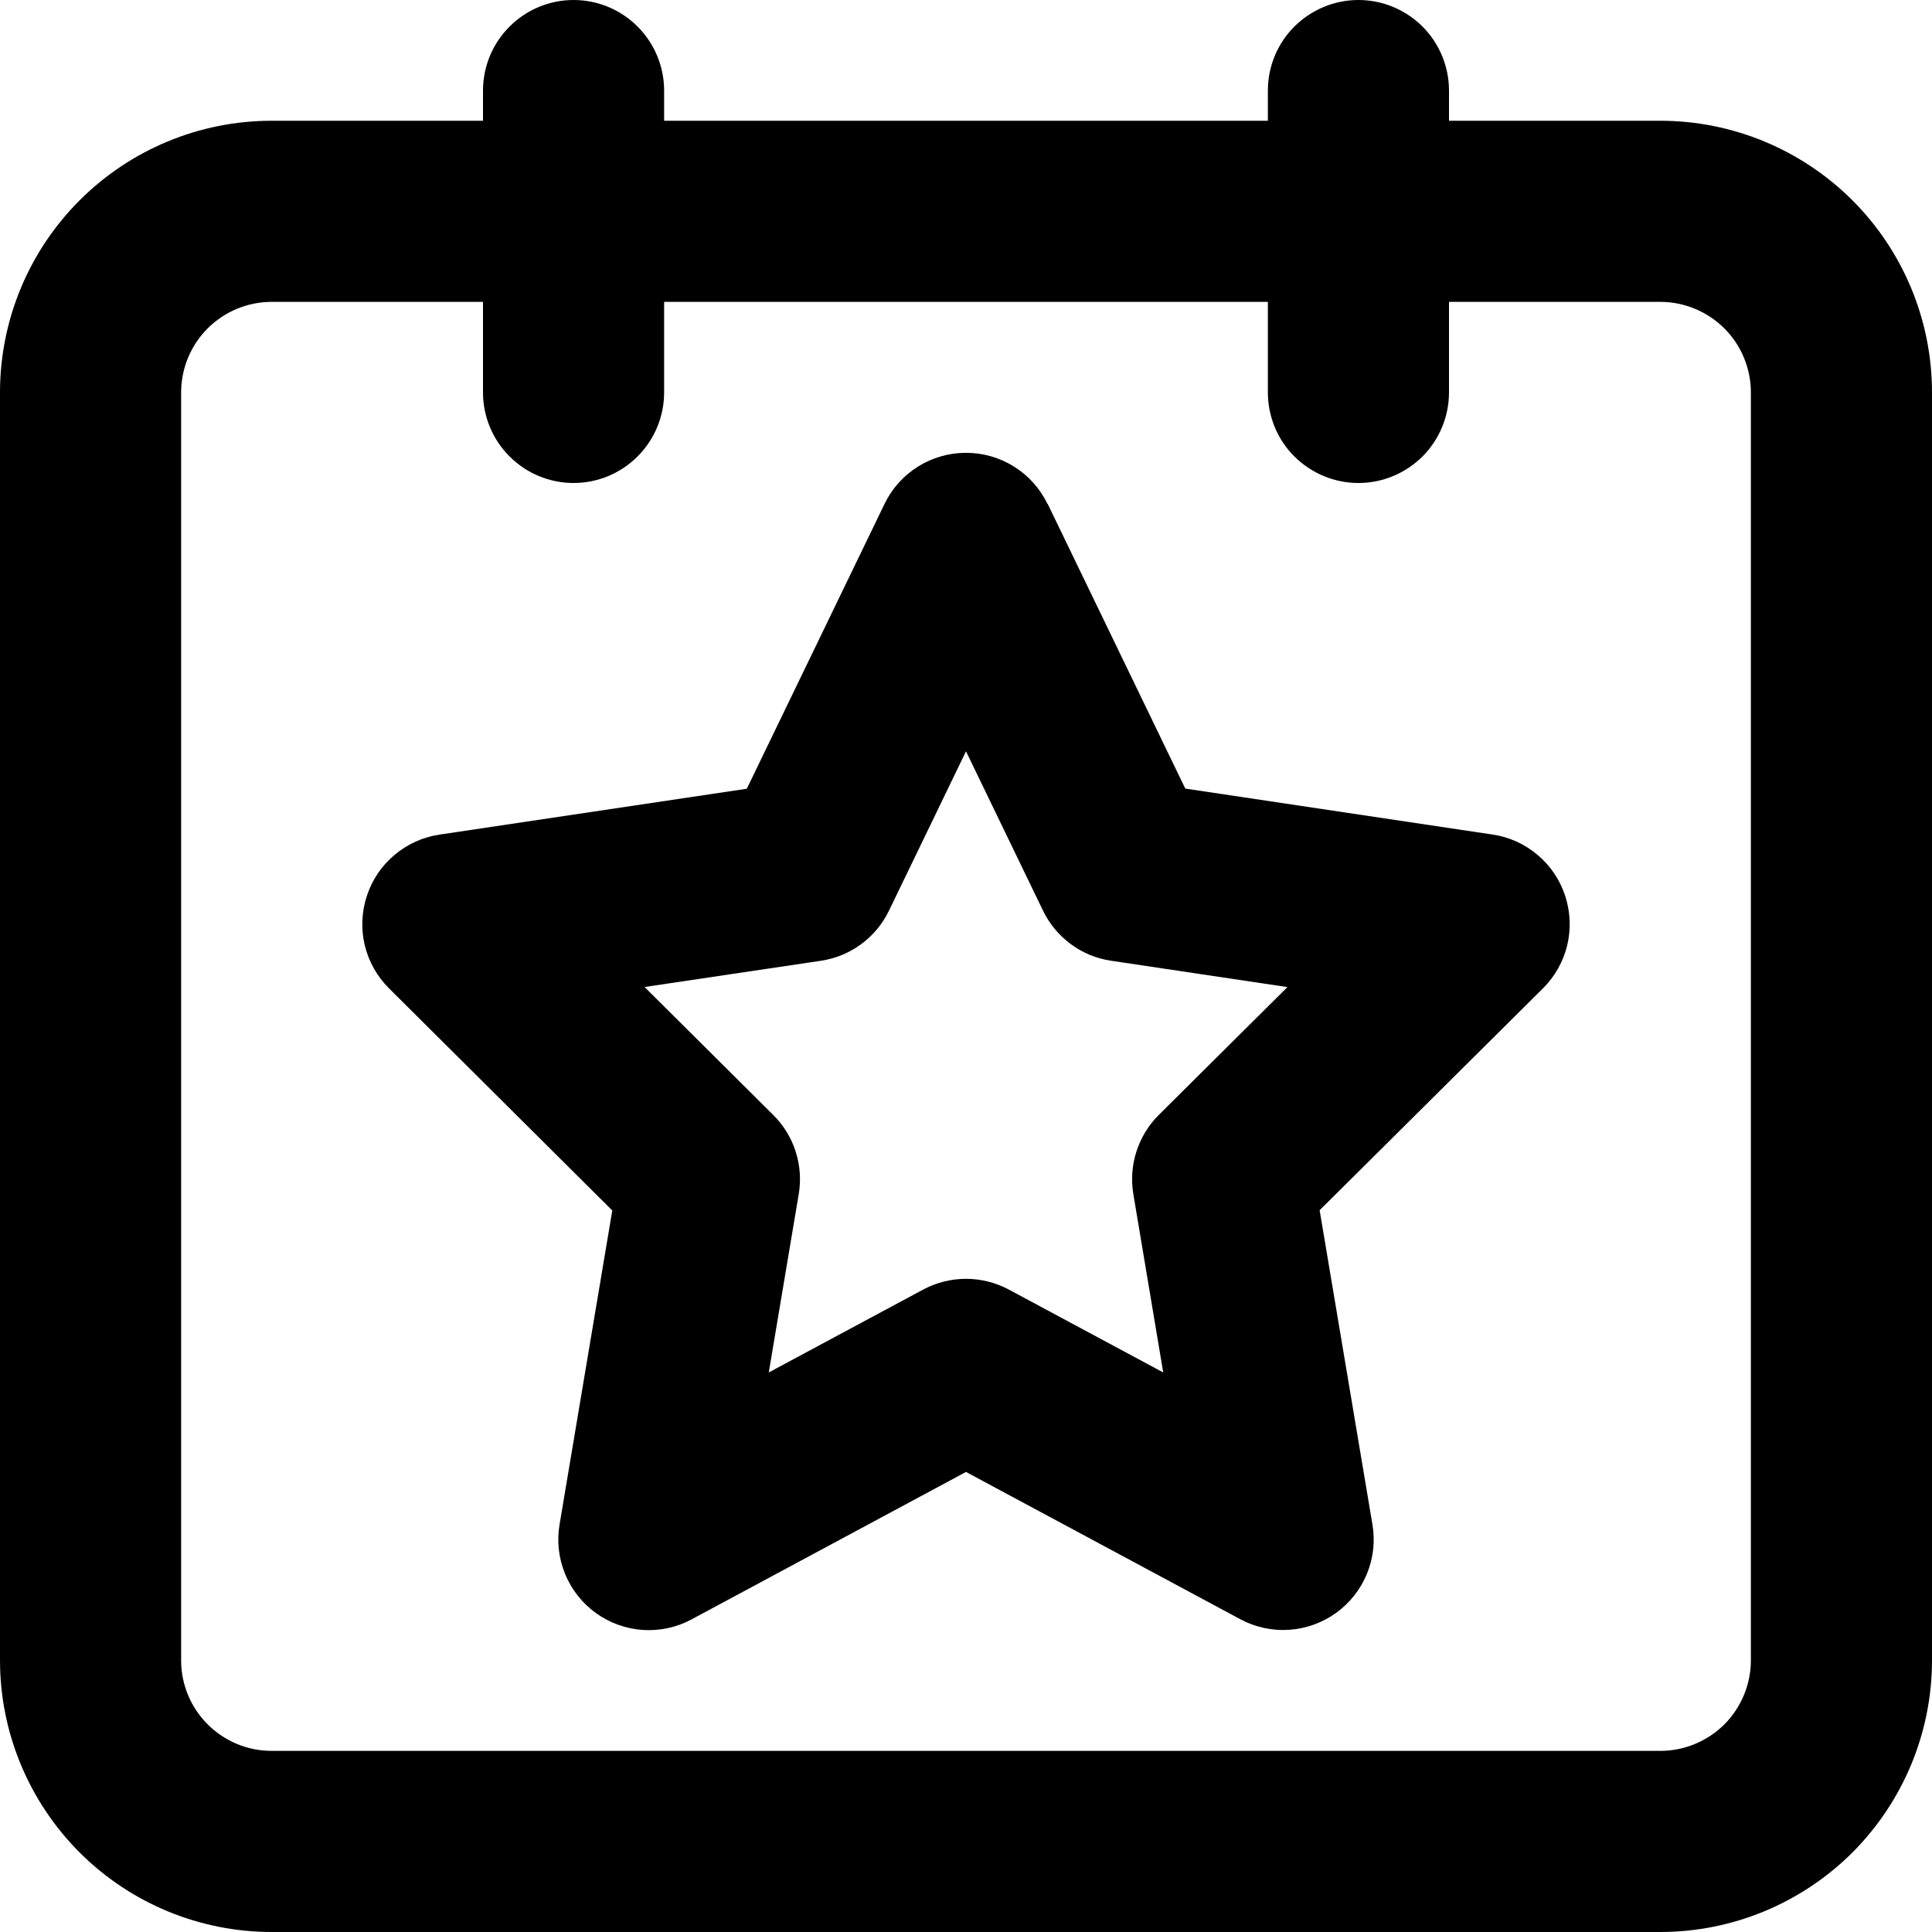 <svg width="24" height="24" viewBox="0 0 24 24" fill="none" xmlns="http://www.w3.org/2000/svg">
<g clip-path="url(#clip0_1_21)">
<path fill-rule="evenodd" clip-rule="evenodd" d="M13.012 6.26C12.92 6.069 12.777 5.909 12.598 5.797C12.418 5.684 12.211 5.625 12 5.625C11.789 5.625 11.582 5.684 11.402 5.797C11.223 5.909 11.08 6.069 10.988 6.26L9.277 9.798L5.458 10.368C5.252 10.399 5.059 10.486 4.9 10.621C4.74 10.755 4.622 10.931 4.557 11.13C4.492 11.328 4.483 11.54 4.531 11.742C4.58 11.945 4.684 12.13 4.832 12.277L7.606 15.037L6.951 18.938C6.916 19.145 6.94 19.358 7.02 19.553C7.1 19.748 7.233 19.916 7.404 20.039C7.575 20.162 7.777 20.234 7.987 20.248C8.197 20.261 8.407 20.216 8.592 20.116L12 18.285L15.408 20.115C15.593 20.214 15.803 20.26 16.013 20.246C16.223 20.232 16.424 20.16 16.595 20.038C16.766 19.915 16.899 19.747 16.98 19.552C17.06 19.358 17.084 19.145 17.049 18.938L16.393 15.034L19.169 12.276C19.316 12.129 19.42 11.944 19.469 11.741C19.517 11.538 19.508 11.326 19.443 11.128C19.378 10.93 19.26 10.754 19.1 10.62C18.941 10.485 18.748 10.397 18.541 10.367L14.724 9.796L13.014 6.258L13.012 6.26ZM11.043 11.313L12 9.333L12.957 11.313C13.037 11.478 13.156 11.621 13.303 11.729C13.451 11.838 13.623 11.909 13.805 11.935L15.993 12.262L14.394 13.851C14.267 13.978 14.172 14.133 14.117 14.305C14.062 14.476 14.049 14.658 14.079 14.835L14.45 17.049L12.533 16.02C12.369 15.932 12.186 15.886 12 15.886C11.814 15.886 11.631 15.932 11.467 16.02L9.55 17.049L9.922 14.835C9.952 14.658 9.939 14.476 9.884 14.305C9.829 14.133 9.734 13.978 9.606 13.851L8.007 12.261L10.197 11.935C10.378 11.908 10.55 11.838 10.697 11.729C10.845 11.621 10.963 11.478 11.043 11.313Z" fill="black"/>
<path fill-rule="evenodd" clip-rule="evenodd" d="M18 1.125C18 0.827 17.881 0.54 17.671 0.33C17.459 0.119 17.173 0 16.875 0C16.577 0 16.291 0.119 16.079 0.33C15.868 0.54 15.75 0.827 15.75 1.125V1.5H8.25V1.125C8.25 0.827 8.131 0.54 7.92 0.33C7.71 0.119 7.423 0 7.125 0C6.827 0 6.54 0.119 6.33 0.33C6.119 0.54 6 0.827 6 1.125V1.5H3.375C2.48 1.5 1.621 1.856 0.989 2.489C0.356 3.121 0 3.98 0 4.875L0 20.625C0 21.52 0.356 22.378 0.989 23.012C1.621 23.644 2.48 24 3.375 24H20.625C21.52 24 22.378 23.644 23.012 23.012C23.644 22.378 24 21.52 24 20.625V4.875C24 3.98 23.644 3.121 23.012 2.489C22.378 1.856 21.52 1.5 20.625 1.5H18V1.125ZM6 4.875V3.75H3.375C3.077 3.75 2.79 3.869 2.579 4.08C2.369 4.29 2.25 4.577 2.25 4.875V20.625C2.25 21.246 2.754 21.75 3.375 21.75H20.625C20.923 21.75 21.209 21.631 21.421 21.421C21.631 21.209 21.75 20.923 21.75 20.625V4.875C21.75 4.577 21.631 4.29 21.421 4.08C21.209 3.869 20.923 3.75 20.625 3.75H18V4.875C18 5.173 17.881 5.46 17.671 5.67C17.459 5.881 17.173 6 16.875 6C16.577 6 16.291 5.881 16.079 5.67C15.868 5.46 15.75 5.173 15.75 4.875V3.75H8.25V4.875C8.25 5.173 8.131 5.46 7.92 5.67C7.71 5.881 7.423 6 7.125 6C6.827 6 6.54 5.881 6.33 5.67C6.119 5.46 6 5.173 6 4.875Z" fill="black"/>
</g>
<defs>
<clipPath id="clip0_1_21">
<rect width="24" height="24" fill="white"/>
</clipPath>
</defs>
</svg>
